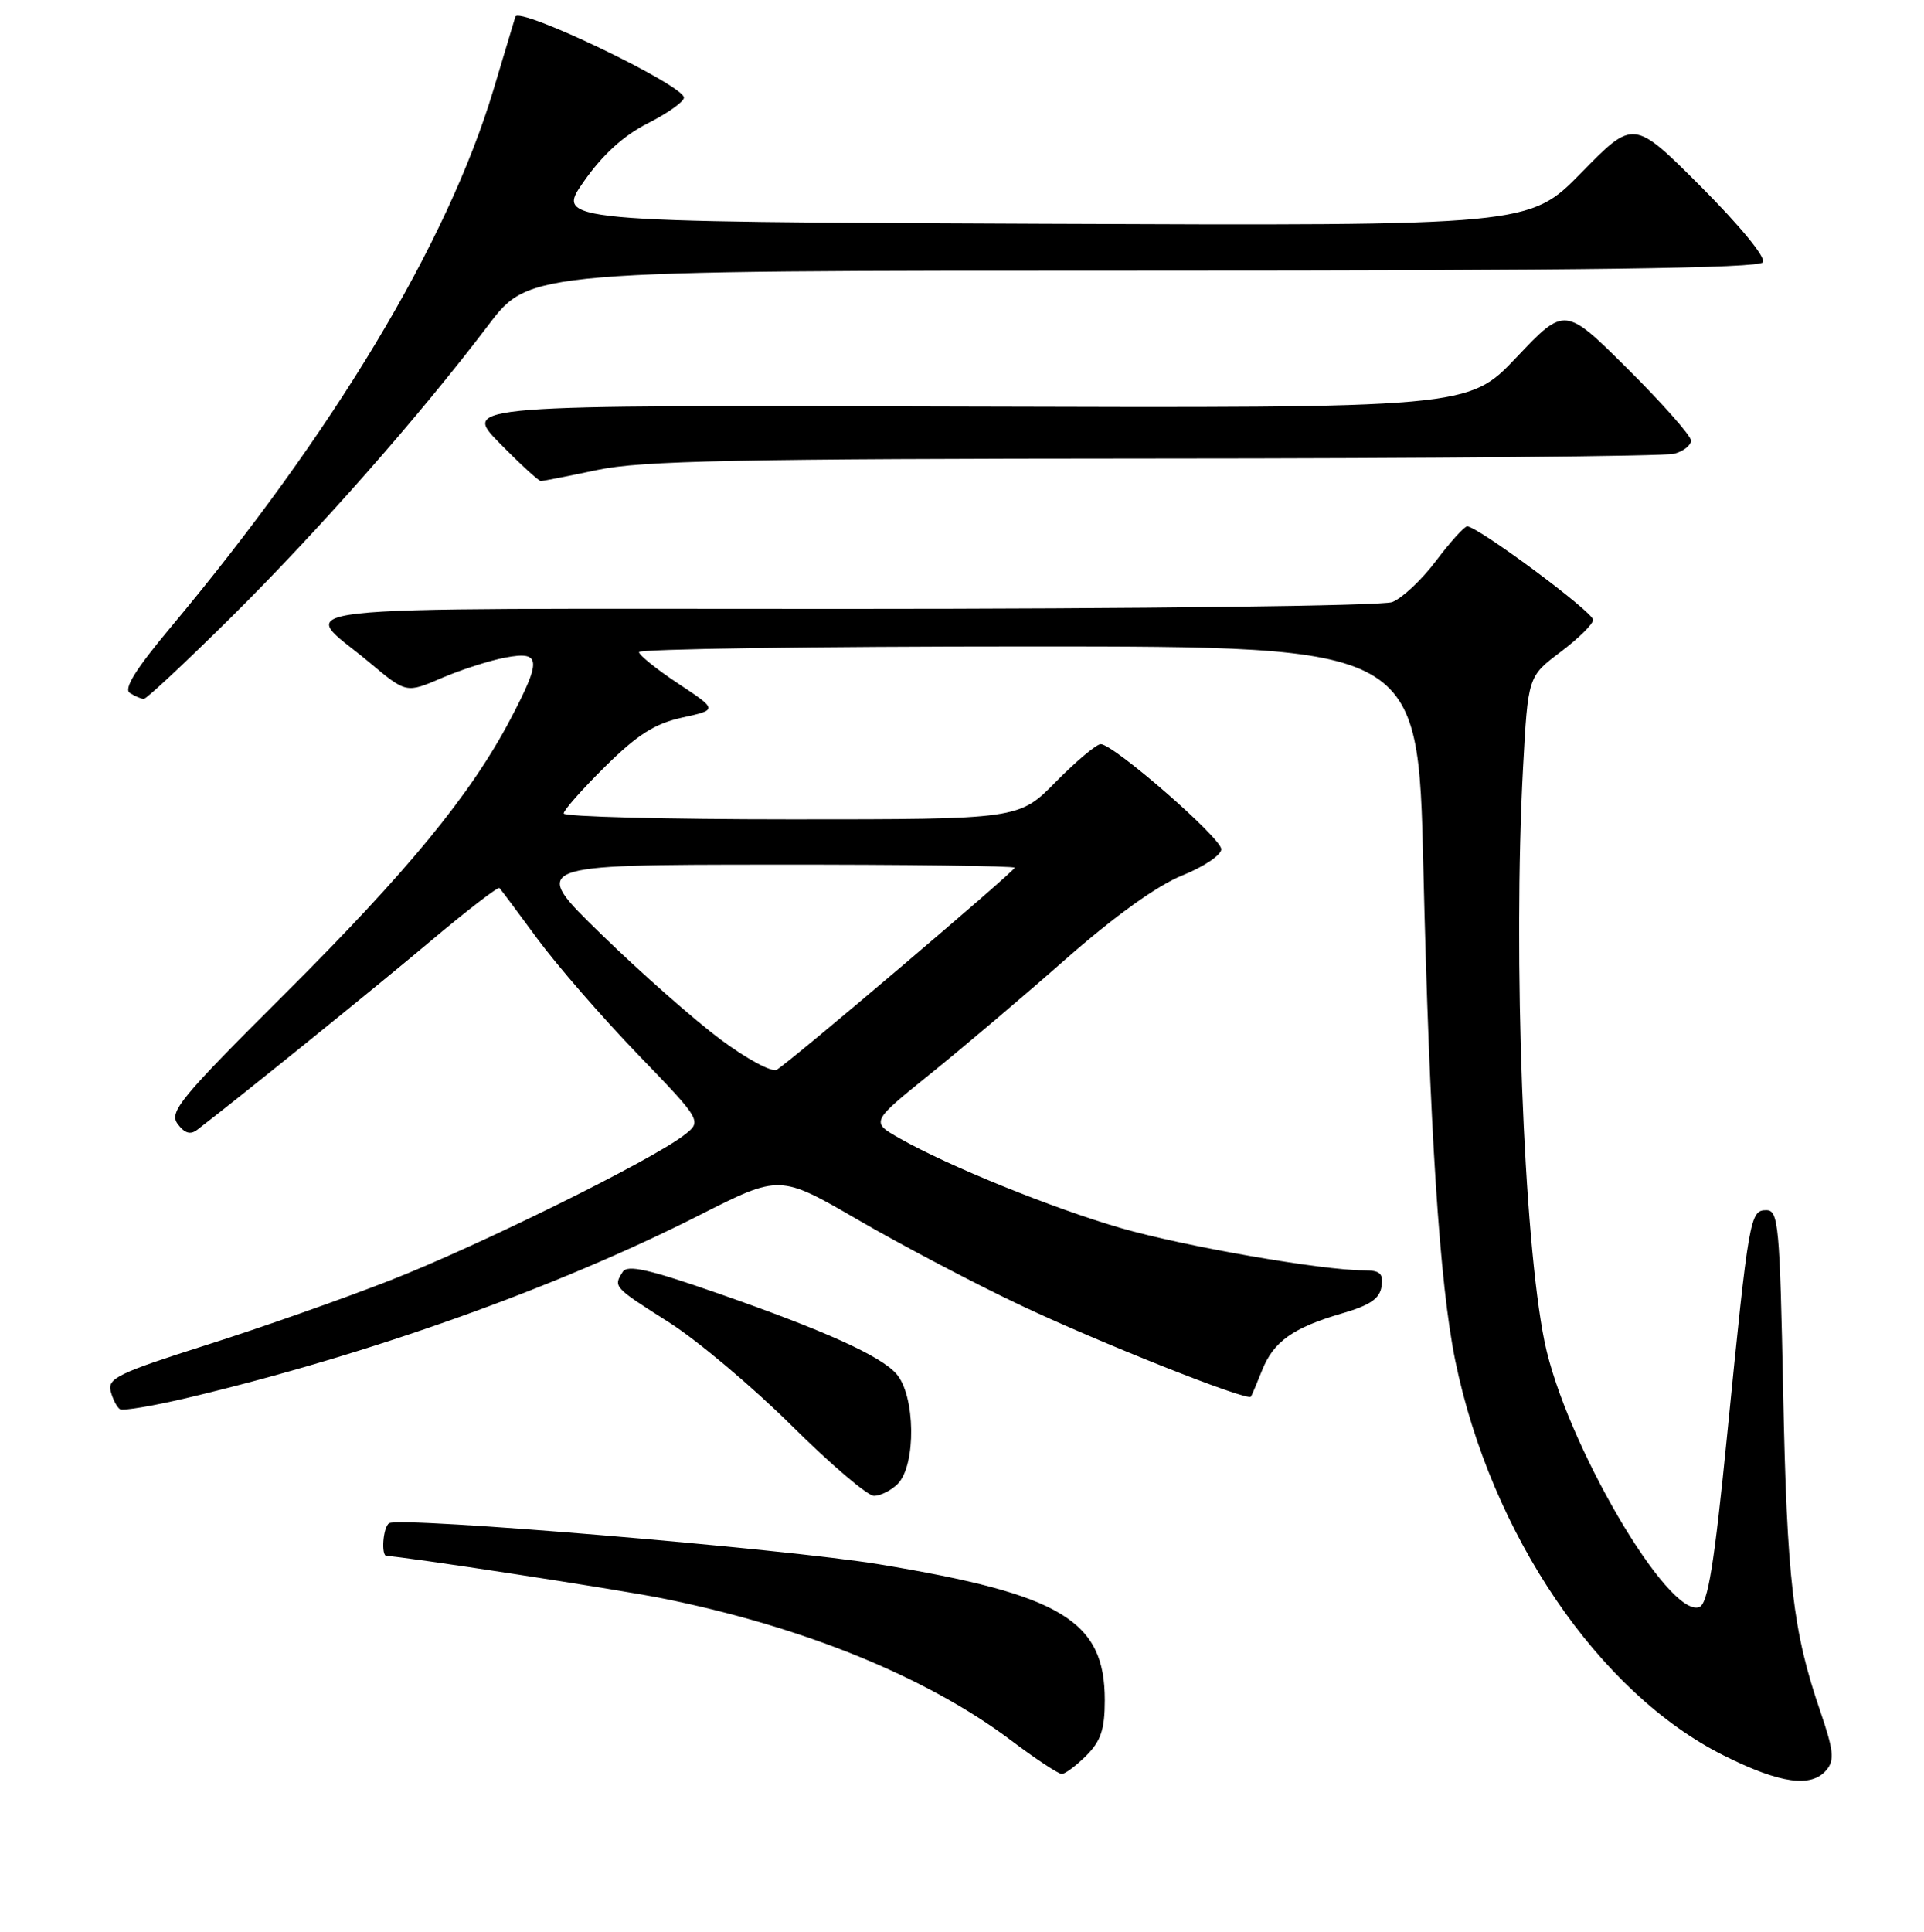 <?xml version="1.0" encoding="UTF-8" standalone="no"?>
<!DOCTYPE svg PUBLIC "-//W3C//DTD SVG 1.1//EN" "http://www.w3.org/Graphics/SVG/1.1/DTD/svg11.dtd" >
<svg xmlns="http://www.w3.org/2000/svg" xmlns:xlink="http://www.w3.org/1999/xlink" version="1.1" viewBox="0 0 256 257">
 <g >
 <path fill="currentColor"
d=" M 243.04 235.45 C 244.11 234.16 243.96 232.82 242.21 227.70 C 238.55 217.05 237.76 210.24 237.26 185.25 C 236.81 162.97 236.63 161.00 235.02 161.00 C 232.85 161.00 232.70 161.83 229.81 190.86 C 228.09 208.14 227.25 213.35 226.11 213.79 C 221.99 215.37 208.24 191.83 205.51 178.50 C 202.71 164.80 201.30 127.31 202.65 102.16 C 203.31 90.00 203.31 90.00 207.62 86.75 C 210.00 84.96 211.95 83.03 211.97 82.47 C 212.00 81.43 196.55 69.97 195.21 70.03 C 194.82 70.05 192.95 72.12 191.06 74.63 C 189.17 77.14 186.55 79.60 185.24 80.10 C 183.91 80.60 151.84 81.00 112.31 81.00 C 33.54 81.00 39.79 80.29 49.17 88.14 C 54.05 92.23 54.05 92.23 58.77 90.20 C 61.37 89.08 65.19 87.86 67.25 87.48 C 71.99 86.59 72.09 87.73 67.93 95.65 C 62.66 105.68 54.25 115.93 38.00 132.12 C 23.98 146.09 22.47 147.92 23.63 149.51 C 24.55 150.76 25.32 151.00 26.22 150.32 C 31.72 146.11 50.12 131.24 57.30 125.19 C 62.15 121.11 66.27 117.94 66.46 118.14 C 66.65 118.34 68.92 121.37 71.50 124.89 C 74.09 128.40 80.08 135.30 84.82 140.22 C 93.44 149.16 93.44 149.16 90.97 151.05 C 86.55 154.44 63.78 165.68 52.00 170.30 C 45.67 172.78 34.59 176.68 27.36 178.97 C 15.78 182.65 14.28 183.37 14.73 185.09 C 15.01 186.16 15.57 187.23 15.97 187.48 C 16.36 187.72 20.47 187.03 25.09 185.93 C 49.08 180.22 74.02 171.32 93.12 161.63 C 103.75 156.25 103.75 156.25 114.12 162.26 C 119.83 165.57 129.45 170.64 135.50 173.51 C 146.05 178.53 165.98 186.45 166.44 185.81 C 166.56 185.64 167.23 184.06 167.93 182.30 C 169.45 178.47 172.05 176.63 178.60 174.72 C 182.28 173.65 183.58 172.77 183.82 171.15 C 184.08 169.40 183.63 169.00 181.45 169.00 C 175.91 169.00 157.58 165.81 149.19 163.39 C 140.08 160.76 126.23 155.15 119.70 151.44 C 115.86 149.26 115.86 149.26 123.68 142.95 C 127.98 139.49 136.14 132.58 141.80 127.60 C 148.36 121.84 153.99 117.80 157.30 116.47 C 160.16 115.32 162.50 113.75 162.50 112.98 C 162.50 111.48 148.19 99.01 146.46 99.00 C 145.89 99.00 143.21 101.25 140.50 104.00 C 135.58 109.00 135.58 109.00 105.29 109.00 C 88.63 109.00 75.00 108.65 75.00 108.22 C 75.00 107.78 77.49 104.97 80.53 101.97 C 84.83 97.72 87.12 96.27 90.78 95.46 C 95.50 94.43 95.50 94.43 90.27 90.96 C 87.39 89.06 85.03 87.16 85.02 86.75 C 85.01 86.34 108.33 86.00 136.85 86.00 C 188.69 86.00 188.69 86.00 189.38 115.25 C 190.21 150.22 191.55 170.83 193.63 181.00 C 198.38 204.12 212.72 225.22 229.35 233.54 C 236.86 237.30 241.03 237.88 243.04 235.45 Z  M 144.55 233.55 C 146.48 231.61 147.00 230.06 147.00 226.19 C 147.00 215.59 141.26 212.13 117.00 208.11 C 104.44 206.03 53.24 201.73 51.78 202.64 C 50.96 203.14 50.67 207.00 51.45 207.00 C 53.28 207.00 81.99 211.41 88.00 212.61 C 106.78 216.37 123.27 223.07 134.48 231.50 C 137.77 233.98 140.83 236.00 141.28 236.00 C 141.72 236.00 143.20 234.90 144.55 233.55 Z  M 119.43 197.43 C 121.93 194.93 121.81 185.62 119.25 182.75 C 117.11 180.35 109.69 177.00 95.58 172.08 C 86.31 168.85 83.48 168.21 82.85 169.21 C 81.59 171.20 81.61 171.22 88.98 175.90 C 92.79 178.32 100.14 184.51 105.32 189.65 C 110.49 194.79 115.43 199.00 116.29 199.00 C 117.15 199.00 118.56 198.29 119.43 197.43 Z  M 30.80 82.07 C 42.43 70.54 55.83 55.32 64.99 43.24 C 70.48 36.00 70.48 36.00 152.18 36.00 C 211.14 36.00 234.07 35.69 234.57 34.89 C 234.97 34.24 231.46 29.98 226.31 24.82 C 217.36 15.87 217.36 15.87 210.43 22.95 C 203.50 30.04 203.50 30.04 138.72 29.77 C 73.93 29.50 73.93 29.50 77.67 24.16 C 80.19 20.56 82.96 18.04 86.20 16.40 C 88.84 15.06 91.00 13.53 91.00 12.99 C 91.00 11.34 69.01 0.78 68.57 2.23 C 68.36 2.93 67.04 7.32 65.64 12.00 C 59.52 32.34 44.40 57.51 22.71 83.46 C 18.05 89.03 16.42 91.65 17.28 92.19 C 17.95 92.62 18.79 92.98 19.14 92.98 C 19.49 92.99 24.74 88.08 30.80 82.07 Z  M 79.50 62.52 C 85.28 61.29 98.20 61.03 153.50 61.00 C 190.35 60.99 221.51 60.70 222.75 60.37 C 223.99 60.04 225.00 59.25 225.00 58.61 C 225.00 57.98 221.22 53.70 216.61 49.11 C 208.21 40.76 208.21 40.76 201.80 47.52 C 195.39 54.29 195.39 54.29 128.44 54.09 C 61.50 53.88 61.50 53.88 66.46 58.94 C 69.19 61.72 71.67 64.00 71.96 64.00 C 72.26 64.00 75.65 63.33 79.50 62.52 Z  M 95.85 138.27 C 92.36 135.66 85.22 129.38 80.00 124.29 C 70.50 115.05 70.50 115.05 102.75 115.03 C 120.49 115.01 135.00 115.20 135.00 115.44 C 135.00 115.92 105.22 141.20 103.35 142.31 C 102.71 142.69 99.34 140.87 95.85 138.27 Z "/>
</g>
</svg>